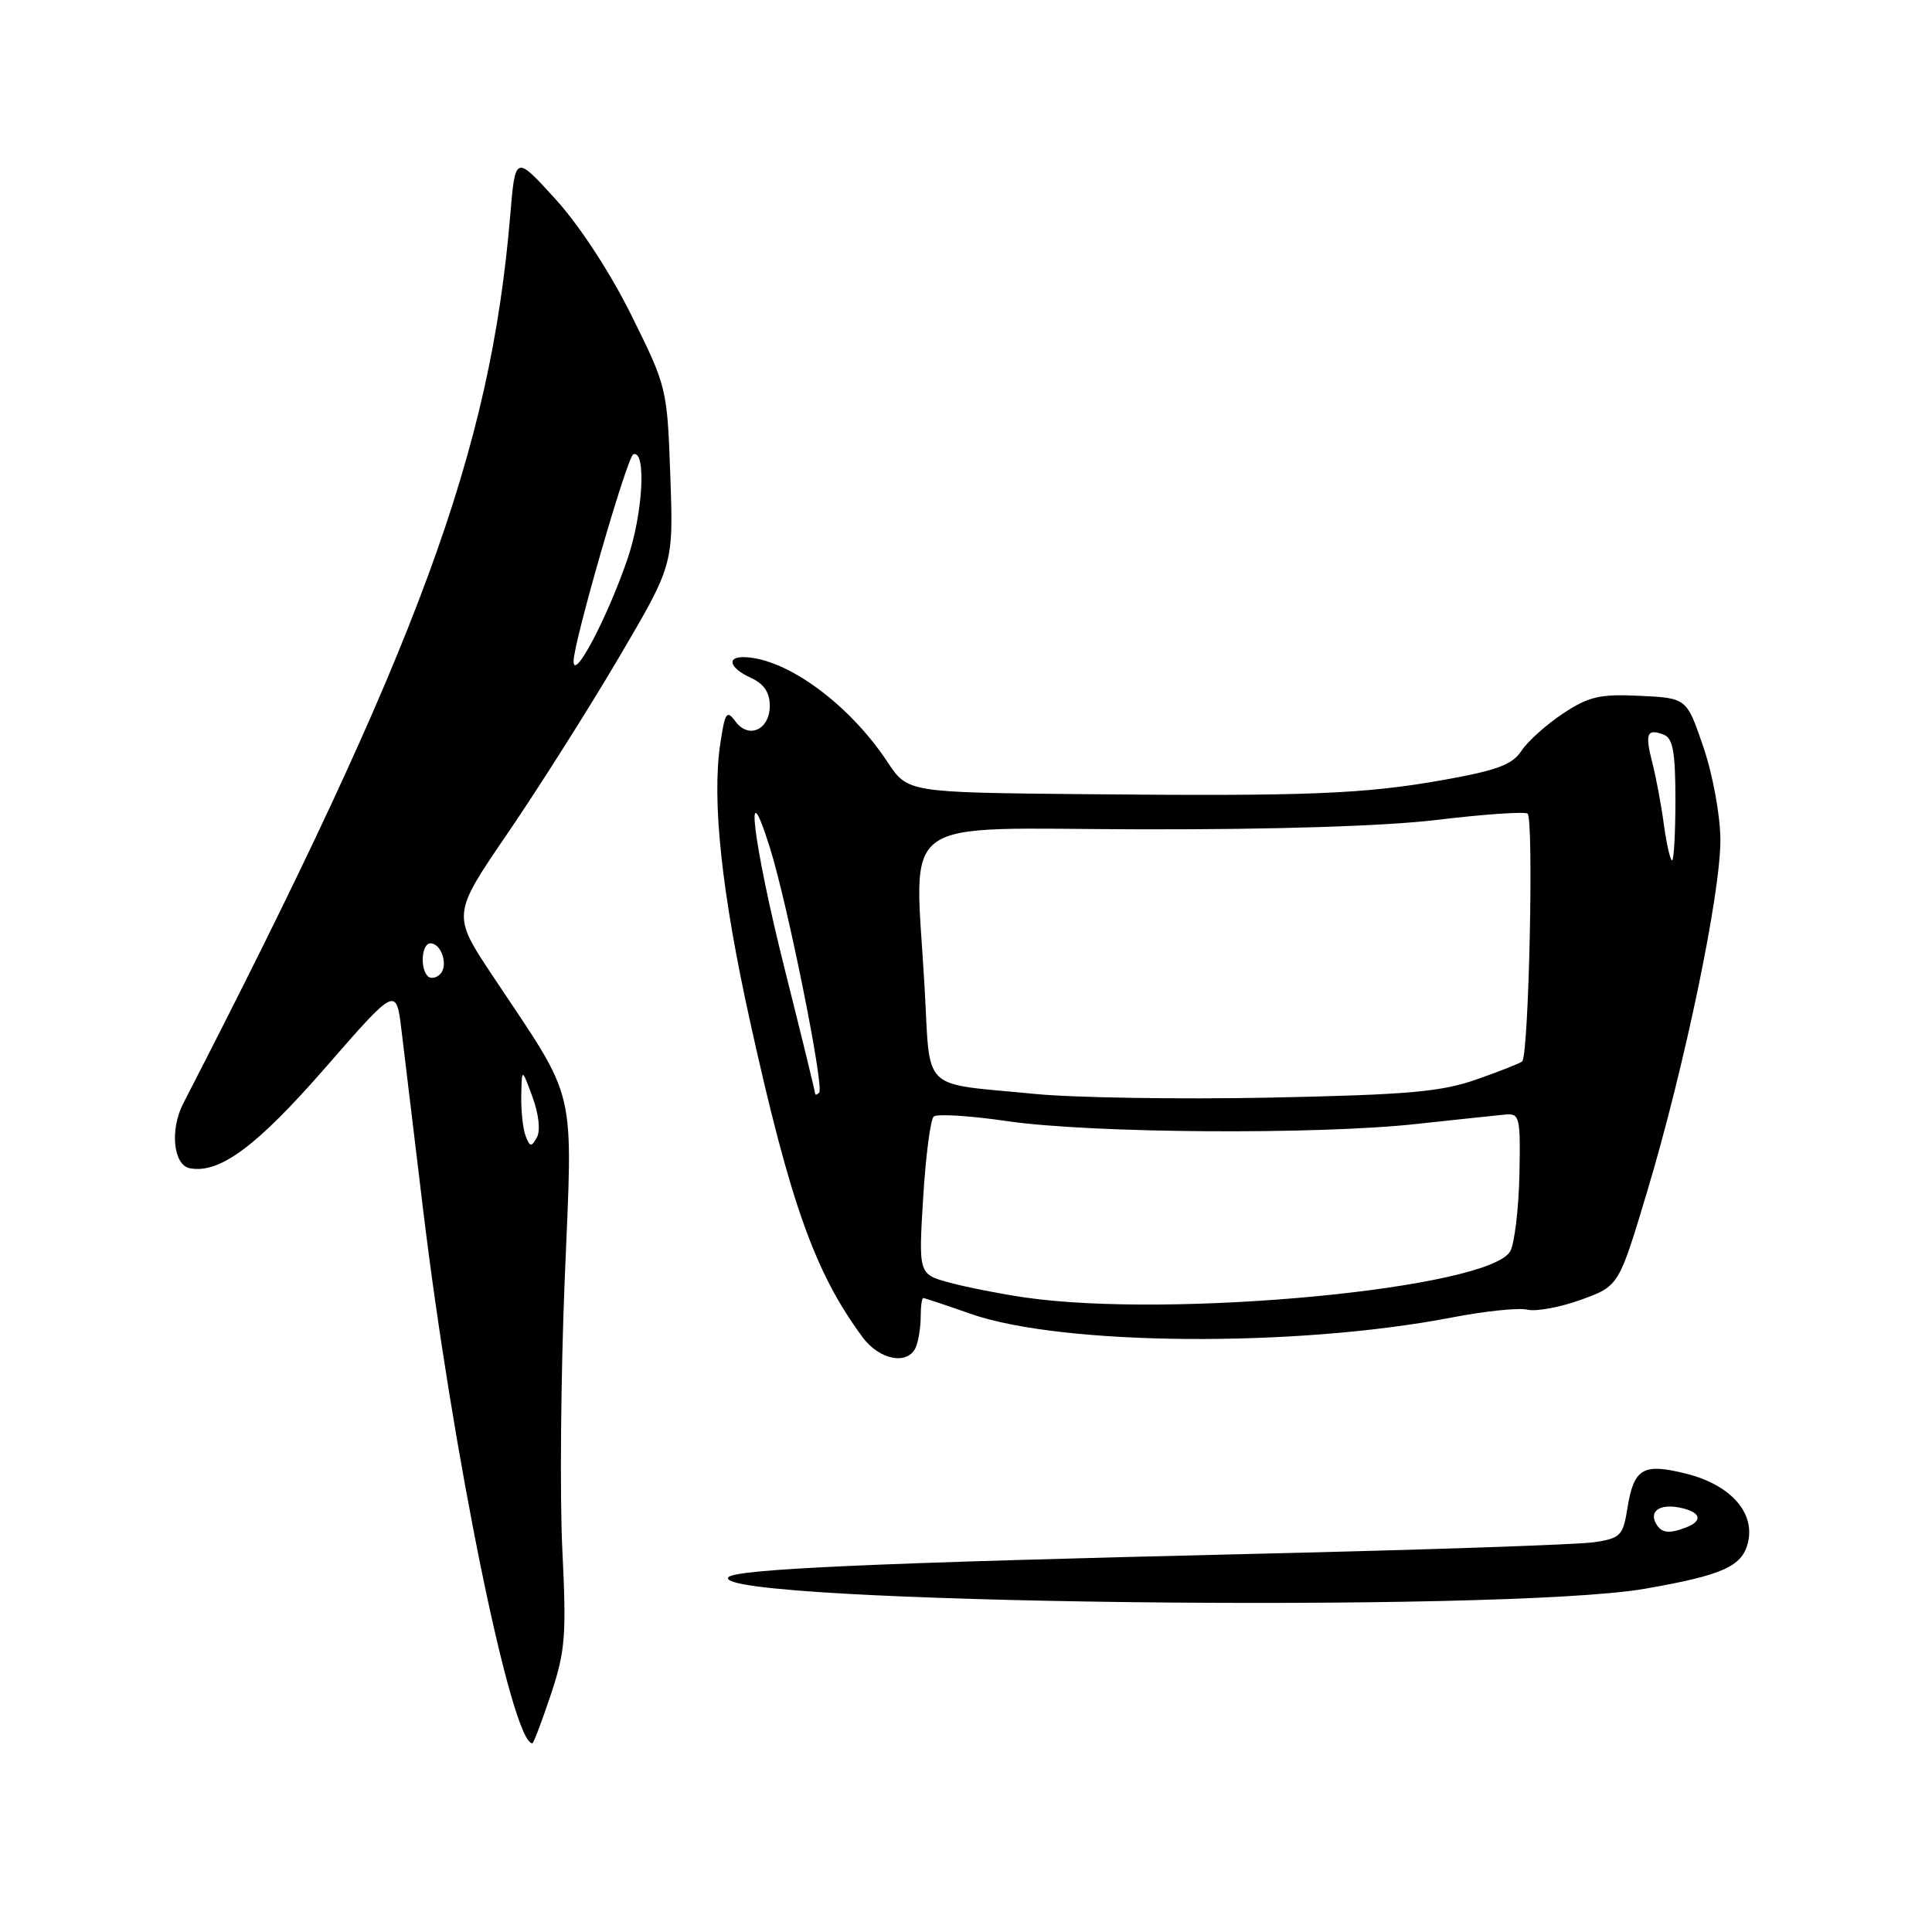 <?xml version="1.0" encoding="UTF-8" standalone="no"?>
<!DOCTYPE svg PUBLIC "-//W3C//DTD SVG 1.1//EN" "http://www.w3.org/Graphics/SVG/1.1/DTD/svg11.dtd" >
<svg xmlns="http://www.w3.org/2000/svg" xmlns:xlink="http://www.w3.org/1999/xlink" version="1.1" viewBox="0 0 256 256">
 <g >
 <path fill="currentColor"
d=" M 72.99 224.54 C 74.91 218.77 75.07 216.73 74.51 205.29 C 74.17 198.26 74.31 182.15 74.83 169.50 C 75.90 143.29 76.63 146.37 65.31 129.35 C 59.89 121.20 59.89 121.20 67.31 110.35 C 71.38 104.38 77.99 93.95 81.98 87.17 C 89.24 74.83 89.24 74.83 88.82 63.08 C 88.41 51.42 88.36 51.25 83.67 41.79 C 80.84 36.09 76.79 29.89 73.61 26.39 C 68.28 20.53 68.28 20.53 67.61 28.51 C 64.97 59.92 55.62 85.33 24.27 146.24 C 22.49 149.71 22.97 154.38 25.15 154.80 C 29.11 155.55 34.03 151.89 43.13 141.45 C 52.50 130.70 52.50 130.70 53.21 136.60 C 53.60 139.84 54.87 150.38 56.03 160.00 C 59.95 192.59 67.80 231.00 70.54 231.00 C 70.70 231.00 71.80 228.09 72.99 224.54 Z  M 218.00 210.51 C 228.25 208.72 230.82 207.57 231.60 204.45 C 232.61 200.45 229.32 196.76 223.47 195.28 C 217.68 193.83 216.49 194.53 215.63 199.91 C 215.06 203.47 214.71 203.83 211.26 204.35 C 209.19 204.67 188.60 205.37 165.50 205.91 C 115.62 207.09 97.17 207.92 96.49 209.02 C 94.35 212.48 199.38 213.78 218.00 210.51 Z  M 121.39 178.42 C 121.73 177.55 122.00 175.75 122.00 174.42 C 122.00 173.09 122.15 172.00 122.34 172.00 C 122.53 172.00 125.34 172.94 128.59 174.08 C 140.67 178.33 171.70 178.57 192.40 174.57 C 196.75 173.73 201.25 173.26 202.40 173.54 C 203.56 173.81 206.75 173.22 209.50 172.22 C 214.50 170.41 214.50 170.41 218.23 157.98 C 223.20 141.43 228.01 118.35 227.96 111.24 C 227.94 108.03 226.95 102.63 225.71 99.00 C 223.50 92.50 223.50 92.50 217.30 92.20 C 211.98 91.95 210.53 92.28 207.10 94.55 C 204.90 96.01 202.42 98.23 201.60 99.49 C 200.40 101.32 198.37 102.08 191.30 103.34 C 180.65 105.23 173.37 105.52 143.38 105.23 C 120.27 105.00 120.27 105.00 117.59 100.96 C 112.56 93.35 104.37 87.32 98.75 87.08 C 96.19 86.96 96.61 88.50 99.50 89.82 C 101.22 90.60 102.00 91.76 102.00 93.51 C 102.00 96.71 99.19 97.98 97.43 95.57 C 96.30 94.03 96.06 94.39 95.44 98.54 C 94.31 106.11 95.62 118.34 99.42 135.50 C 104.75 159.58 108.00 168.67 114.30 177.19 C 116.58 180.28 120.42 180.94 121.39 178.42 Z  M 69.65 150.53 C 69.29 149.60 69.03 147.19 69.07 145.17 C 69.14 141.50 69.14 141.50 70.56 145.36 C 71.40 147.66 71.63 149.83 71.14 150.72 C 70.41 152.02 70.21 151.99 69.65 150.53 Z  M 56.68 129.35 C 55.62 128.28 55.88 125.00 57.03 125.00 C 58.51 125.00 59.44 127.96 58.32 129.08 C 57.79 129.61 57.06 129.73 56.68 129.35 Z  M 76.00 87.62 C 76.00 85.11 83.12 60.46 83.92 60.19 C 85.68 59.61 85.19 68.13 83.12 74.14 C 80.44 81.93 76.00 90.34 76.00 87.62 Z  M 219.50 202.00 C 218.45 200.30 219.84 199.25 222.48 199.75 C 225.34 200.30 225.76 201.49 223.42 202.39 C 221.19 203.25 220.21 203.15 219.50 202.00 Z  M 135.73 171.91 C 132.56 171.45 128.11 170.57 125.84 169.96 C 121.71 168.84 121.71 168.84 122.32 158.75 C 122.66 153.20 123.29 148.34 123.72 147.95 C 124.15 147.56 128.55 147.84 133.50 148.56 C 144.56 150.17 174.48 150.38 187.71 148.93 C 193.09 148.35 198.40 147.78 199.50 147.68 C 201.36 147.51 201.49 148.05 201.33 155.67 C 201.23 160.16 200.69 164.71 200.13 165.77 C 197.46 170.74 155.25 174.77 135.73 171.91 Z  M 137.00 144.94 C 121.82 143.45 123.31 144.91 122.51 130.76 C 121.21 107.64 118.27 109.80 151.00 109.89 C 169.00 109.93 183.55 109.47 190.50 108.63 C 196.55 107.90 201.90 107.53 202.40 107.80 C 203.26 108.28 202.58 139.75 201.70 140.64 C 201.47 140.87 198.76 141.94 195.68 143.02 C 190.96 144.68 186.63 145.06 168.28 145.44 C 156.30 145.68 142.22 145.46 137.00 144.94 Z  M 108.00 144.87 C 108.00 144.62 106.20 137.25 104.00 128.50 C 99.81 111.82 98.49 101.11 102.02 112.34 C 104.38 119.89 109.25 144.08 108.54 144.79 C 108.24 145.09 108.00 145.13 108.00 144.87 Z  M 220.47 109.25 C 220.12 106.64 219.43 102.95 218.94 101.06 C 217.94 97.18 218.23 96.49 220.46 97.35 C 221.67 97.81 222.00 99.65 222.00 105.97 C 222.00 110.39 221.80 114.00 221.56 114.00 C 221.32 114.00 220.83 111.86 220.47 109.25 Z "/>
</g>
</svg>